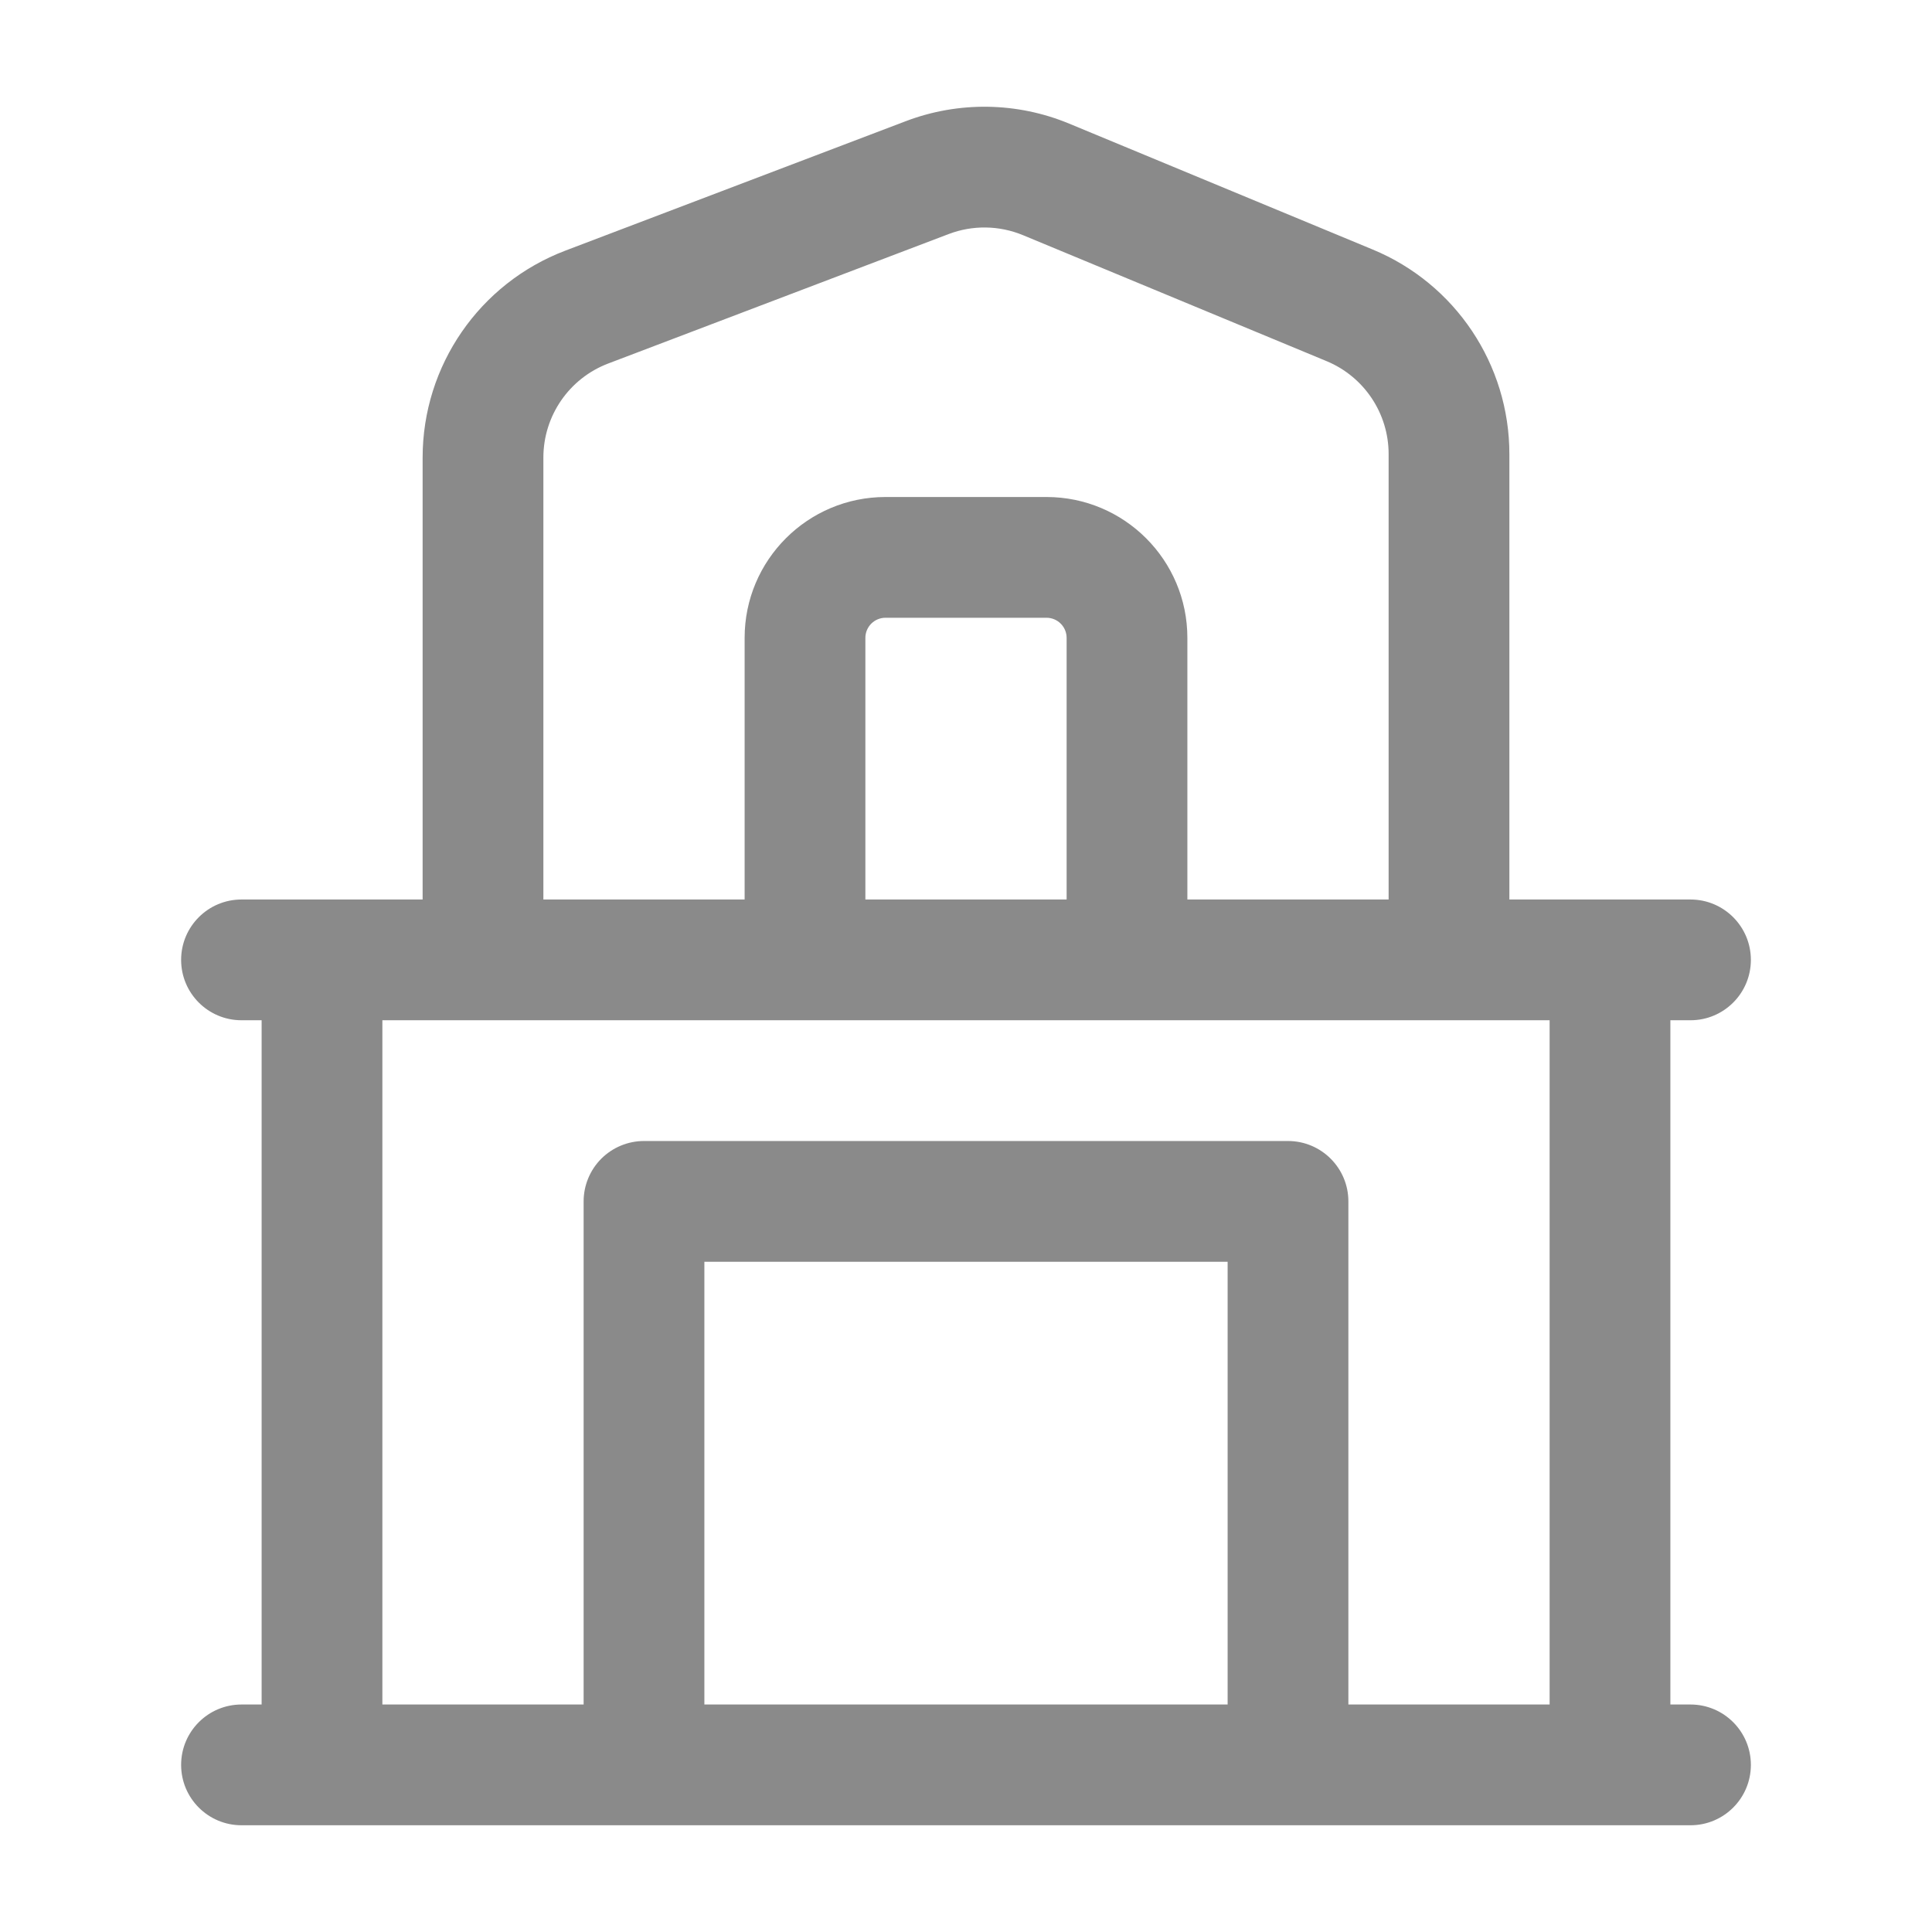 <svg width="60" height="60" viewBox="0 0 60 60" fill="none" xmlns="http://www.w3.org/2000/svg">
<g id="toggle icons">
<path id="icon" fill-rule="evenodd" clip-rule="evenodd" d="M28.128 3.764C29.768 3.14 31.585 3.167 33.206 3.84L42.635 7.751C45.202 8.816 46.875 11.322 46.875 14.101V27.935H52.5C53.535 27.935 54.375 28.775 54.375 29.81C54.375 30.846 53.535 31.685 52.5 31.685H51.875V52.935H52.5C53.535 52.935 54.375 53.775 54.375 54.81C54.375 55.846 53.535 56.685 52.5 56.685H7.5C6.464 56.685 5.625 55.846 5.625 54.81C5.625 53.775 6.464 52.935 7.5 52.935H8.125V31.685H7.5C6.464 31.685 5.625 30.846 5.625 29.81C5.625 28.775 6.464 27.935 7.5 27.935H13.125V14.21C13.125 11.356 14.889 8.799 17.556 7.784L28.128 3.764ZM31.769 7.303C31.032 6.998 30.207 6.985 29.461 7.269L18.889 11.289C17.677 11.75 16.875 12.913 16.875 14.21V27.935H23.125V19.81C23.125 17.394 25.084 15.435 27.5 15.435H32.5C34.916 15.435 36.875 17.394 36.875 19.81V27.935H43.125V14.101C43.125 12.838 42.364 11.699 41.197 11.215L31.769 7.303ZM33.125 27.935V19.81C33.125 19.465 32.845 19.185 32.5 19.185H27.5C27.155 19.185 26.875 19.465 26.875 19.81V27.935H33.125ZM41.875 52.935H48.125V31.685H11.875V52.935H18.125L18.125 37.31C18.125 36.813 18.323 36.336 18.674 35.984C19.026 35.633 19.503 35.435 20 35.435H40C41.035 35.435 41.875 36.275 41.875 37.31V52.935ZM21.875 52.935L21.875 39.185H38.125V52.935H21.875Z" fill="#8A8A8A"/>
</g>
</svg>
